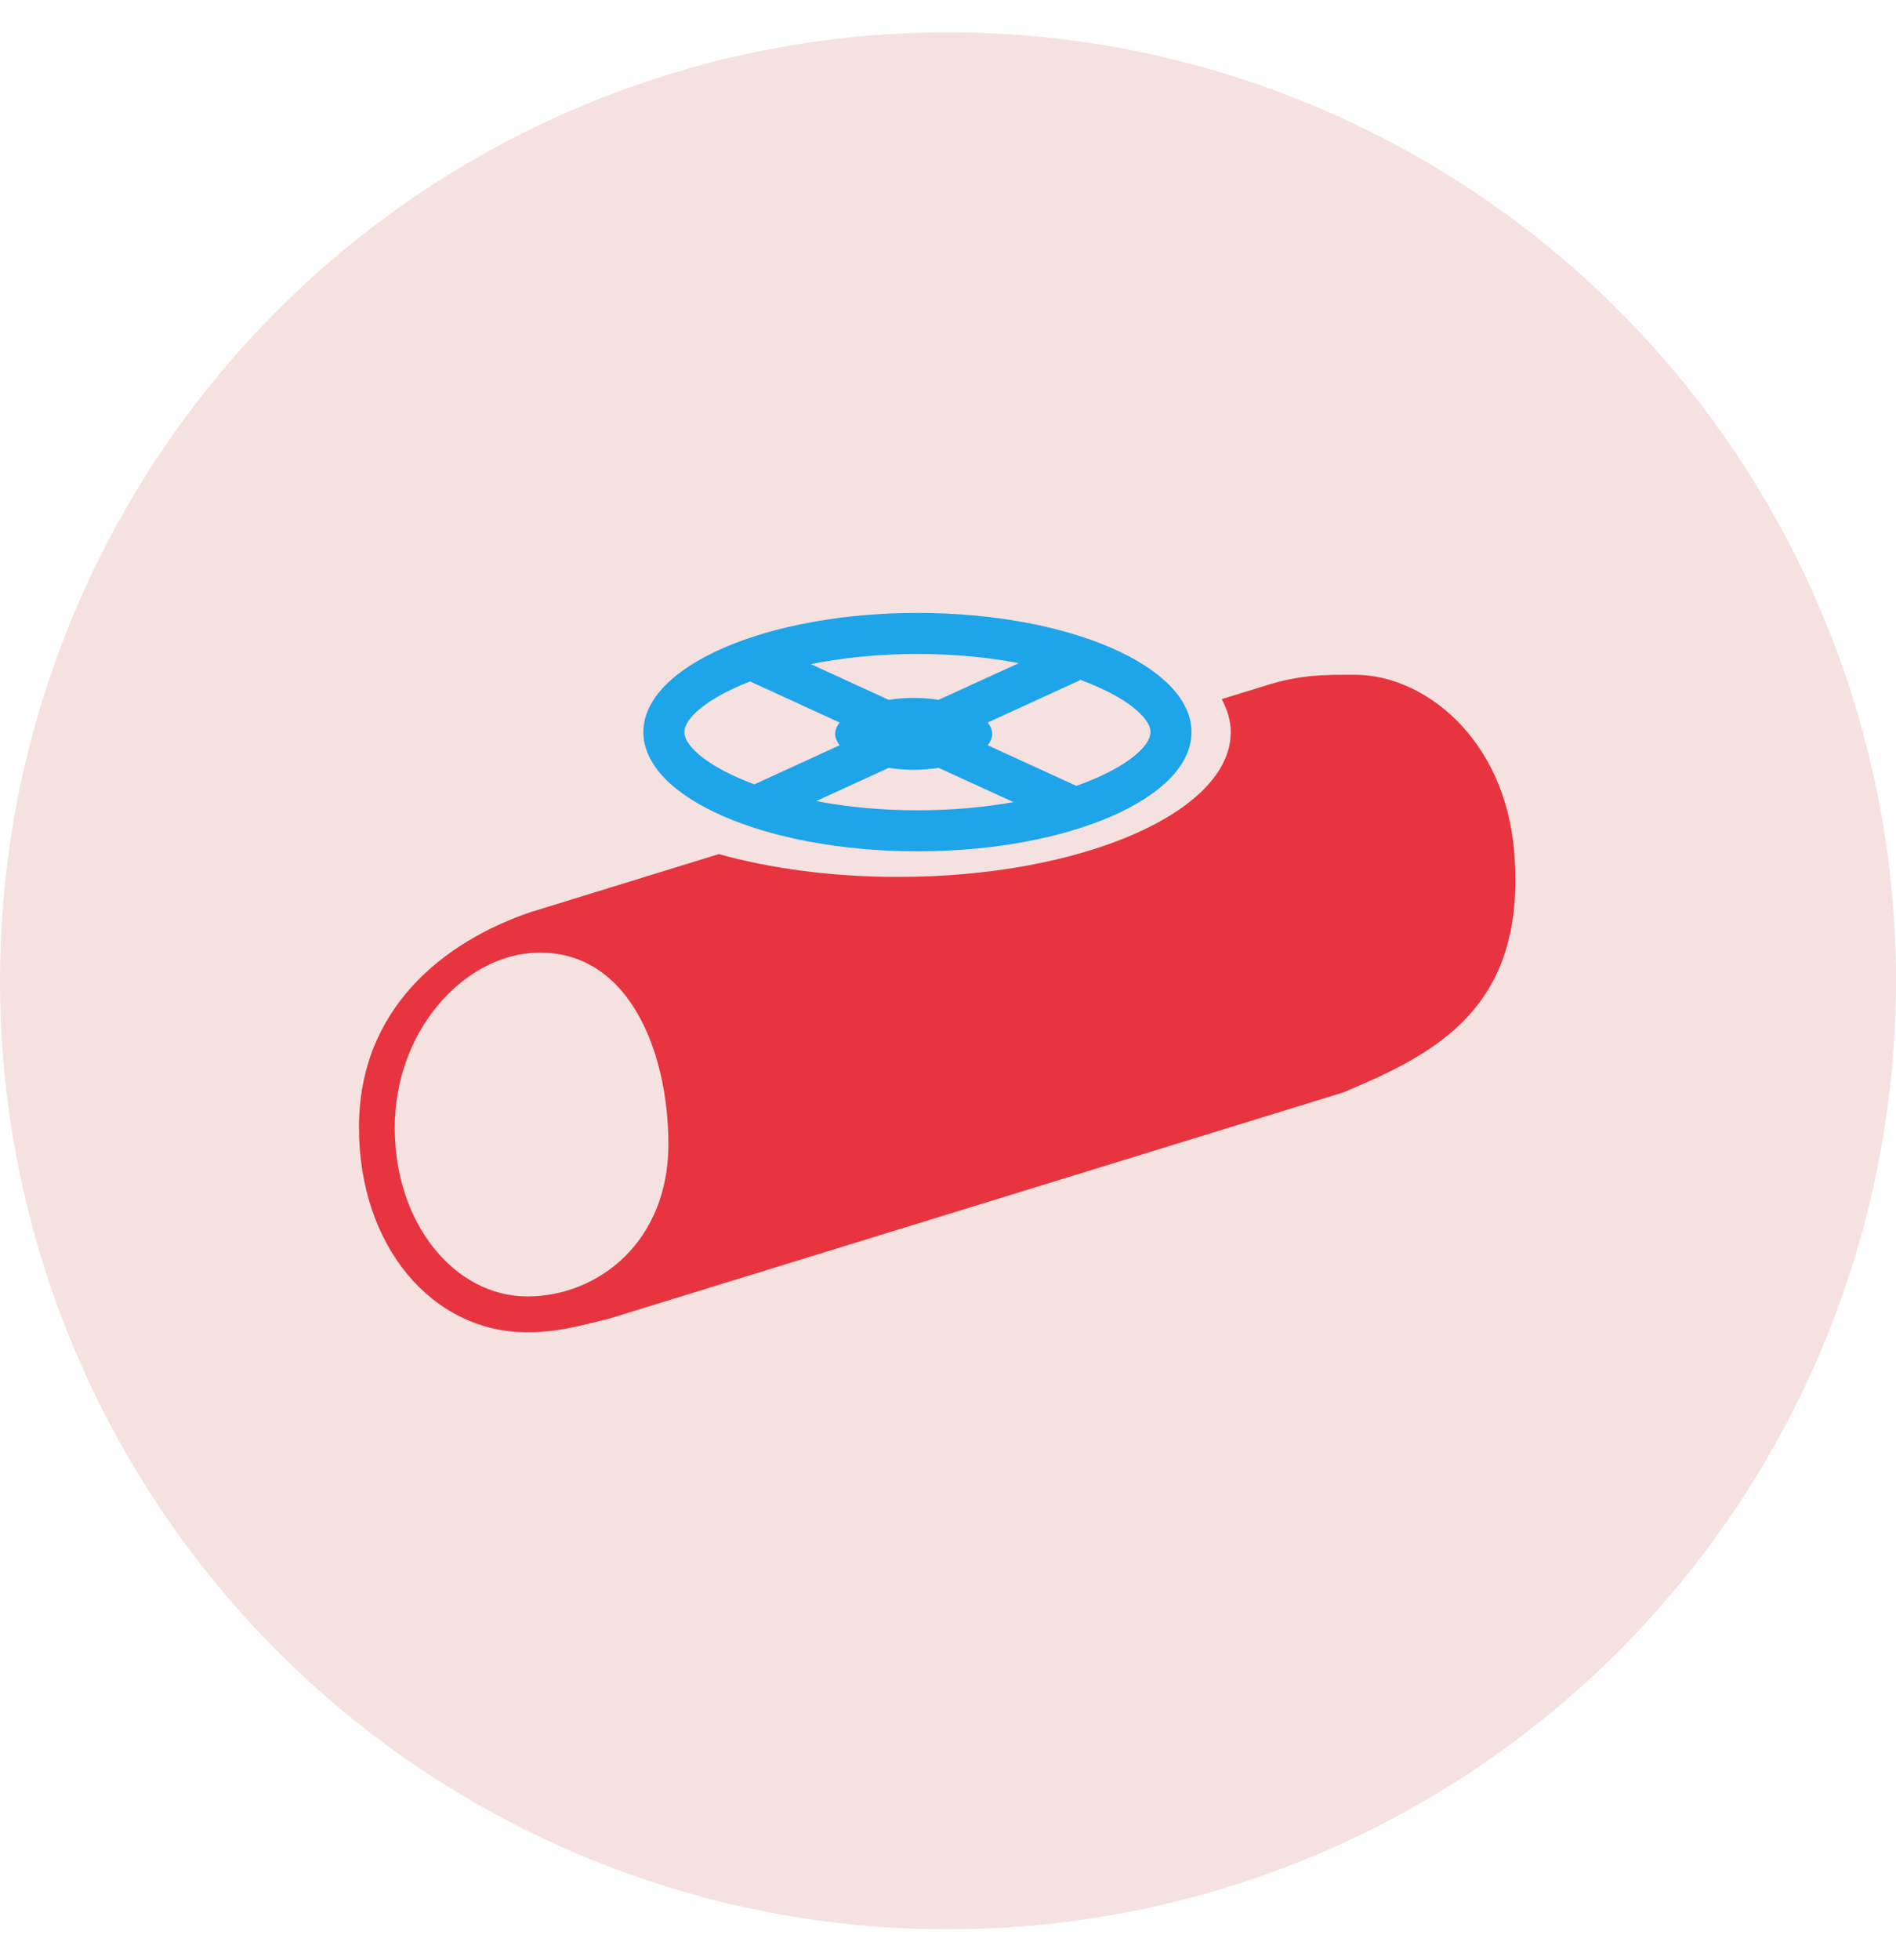 <?xml version="1.0" encoding="UTF-8"?>
<svg width="30px" height="31px" viewBox="0 0 30 31" version="1.1" xmlns="http://www.w3.org/2000/svg" xmlns:xlink="http://www.w3.org/1999/xlink">
    <!-- Generator: Sketch 60.1 (88133) - https://sketch.com -->
    <title>pipelines</title>
    <desc>Created with Sketch.</desc>
    <g id="Page-1" stroke="none" stroke-width="1" fill="none" fill-rule="evenodd">
        <g id="pipelines" transform="translate(0, 0.511)">
            <circle id="Oval-Copy-4" fill="#F6E1E1" cx="15" cy="15" r="15"></circle>
            <g id="Group-46" transform="translate(5.68, 9.182)" fill-rule="nonzero">
                <path d="M8.837,1.74767639e-13 C6.442,1.74767639e-13 4.5,0.844 4.5,1.885 C4.5,2.926 6.442,3.77 8.837,3.77 C11.232,3.77 13.173,2.926 13.173,1.885 C13.173,0.844 11.232,1.74767639e-13 8.837,1.74767639e-13 Z M10.441,0.794 L9.17,1.375 C9.046,1.356 8.915,1.344 8.777,1.344 C8.639,1.344 8.508,1.356 8.384,1.375 L7.15,0.81 C7.638,0.712 8.202,0.649 8.837,0.649 C9.436,0.649 9.972,0.705 10.441,0.794 Z M5.149,1.885 C5.149,1.662 5.52,1.342 6.189,1.084 L7.605,1.733 C7.563,1.79 7.535,1.85 7.535,1.913 C7.535,1.976 7.563,2.036 7.605,2.093 L6.256,2.711 C5.546,2.448 5.149,2.116 5.149,1.885 Z M7.234,2.976 L8.383,2.45 C8.507,2.469 8.638,2.481 8.777,2.481 C8.915,2.481 9.046,2.469 9.171,2.45 L10.356,2.992 C9.908,3.072 9.4,3.121 8.837,3.121 C8.238,3.121 7.702,3.065 7.234,2.976 Z M11.351,2.735 L9.949,2.093 C9.991,2.036 10.019,1.976 10.019,1.913 C10.019,1.85 9.991,1.79 9.949,1.733 L11.409,1.064 L11.405,1.055 C12.123,1.317 12.524,1.653 12.524,1.885 C12.524,2.123 12.104,2.469 11.351,2.735 Z" id="Shape" fill="#1EA4E9"></path>
                <path d="M15.759,0.978 C15.306,0.978 14.898,0.97 14.326,1.155 L13.651,1.363 C13.741,1.531 13.794,1.706 13.794,1.885 C13.794,3.15 11.435,4.175 8.527,4.175 C7.483,4.175 6.513,4.042 5.694,3.814 L2.717,4.731 C1.34,5.2 2.02955968e-13,6.255 2.02955968e-13,8.137 C2.02955968e-13,10.018 1.161,11.376 2.662,11.376 C3.115,11.376 3.431,11.292 3.972,11.156 L15.58,7.581 C17.018,6.973 18.486,6.26 18.278,3.77 C18.128,1.987 16.856,0.978 15.759,0.978 Z M2.662,10.809 C1.522,10.809 0.566,9.664 0.566,8.144 C0.566,6.624 1.626,5.466 2.717,5.379 C4.228,5.259 4.896,6.886 4.896,8.406 C4.896,9.927 3.803,10.809 2.662,10.809 Z" id="Shape" fill="#E7343F"></path>
            </g>
        </g>
    </g>
</svg>